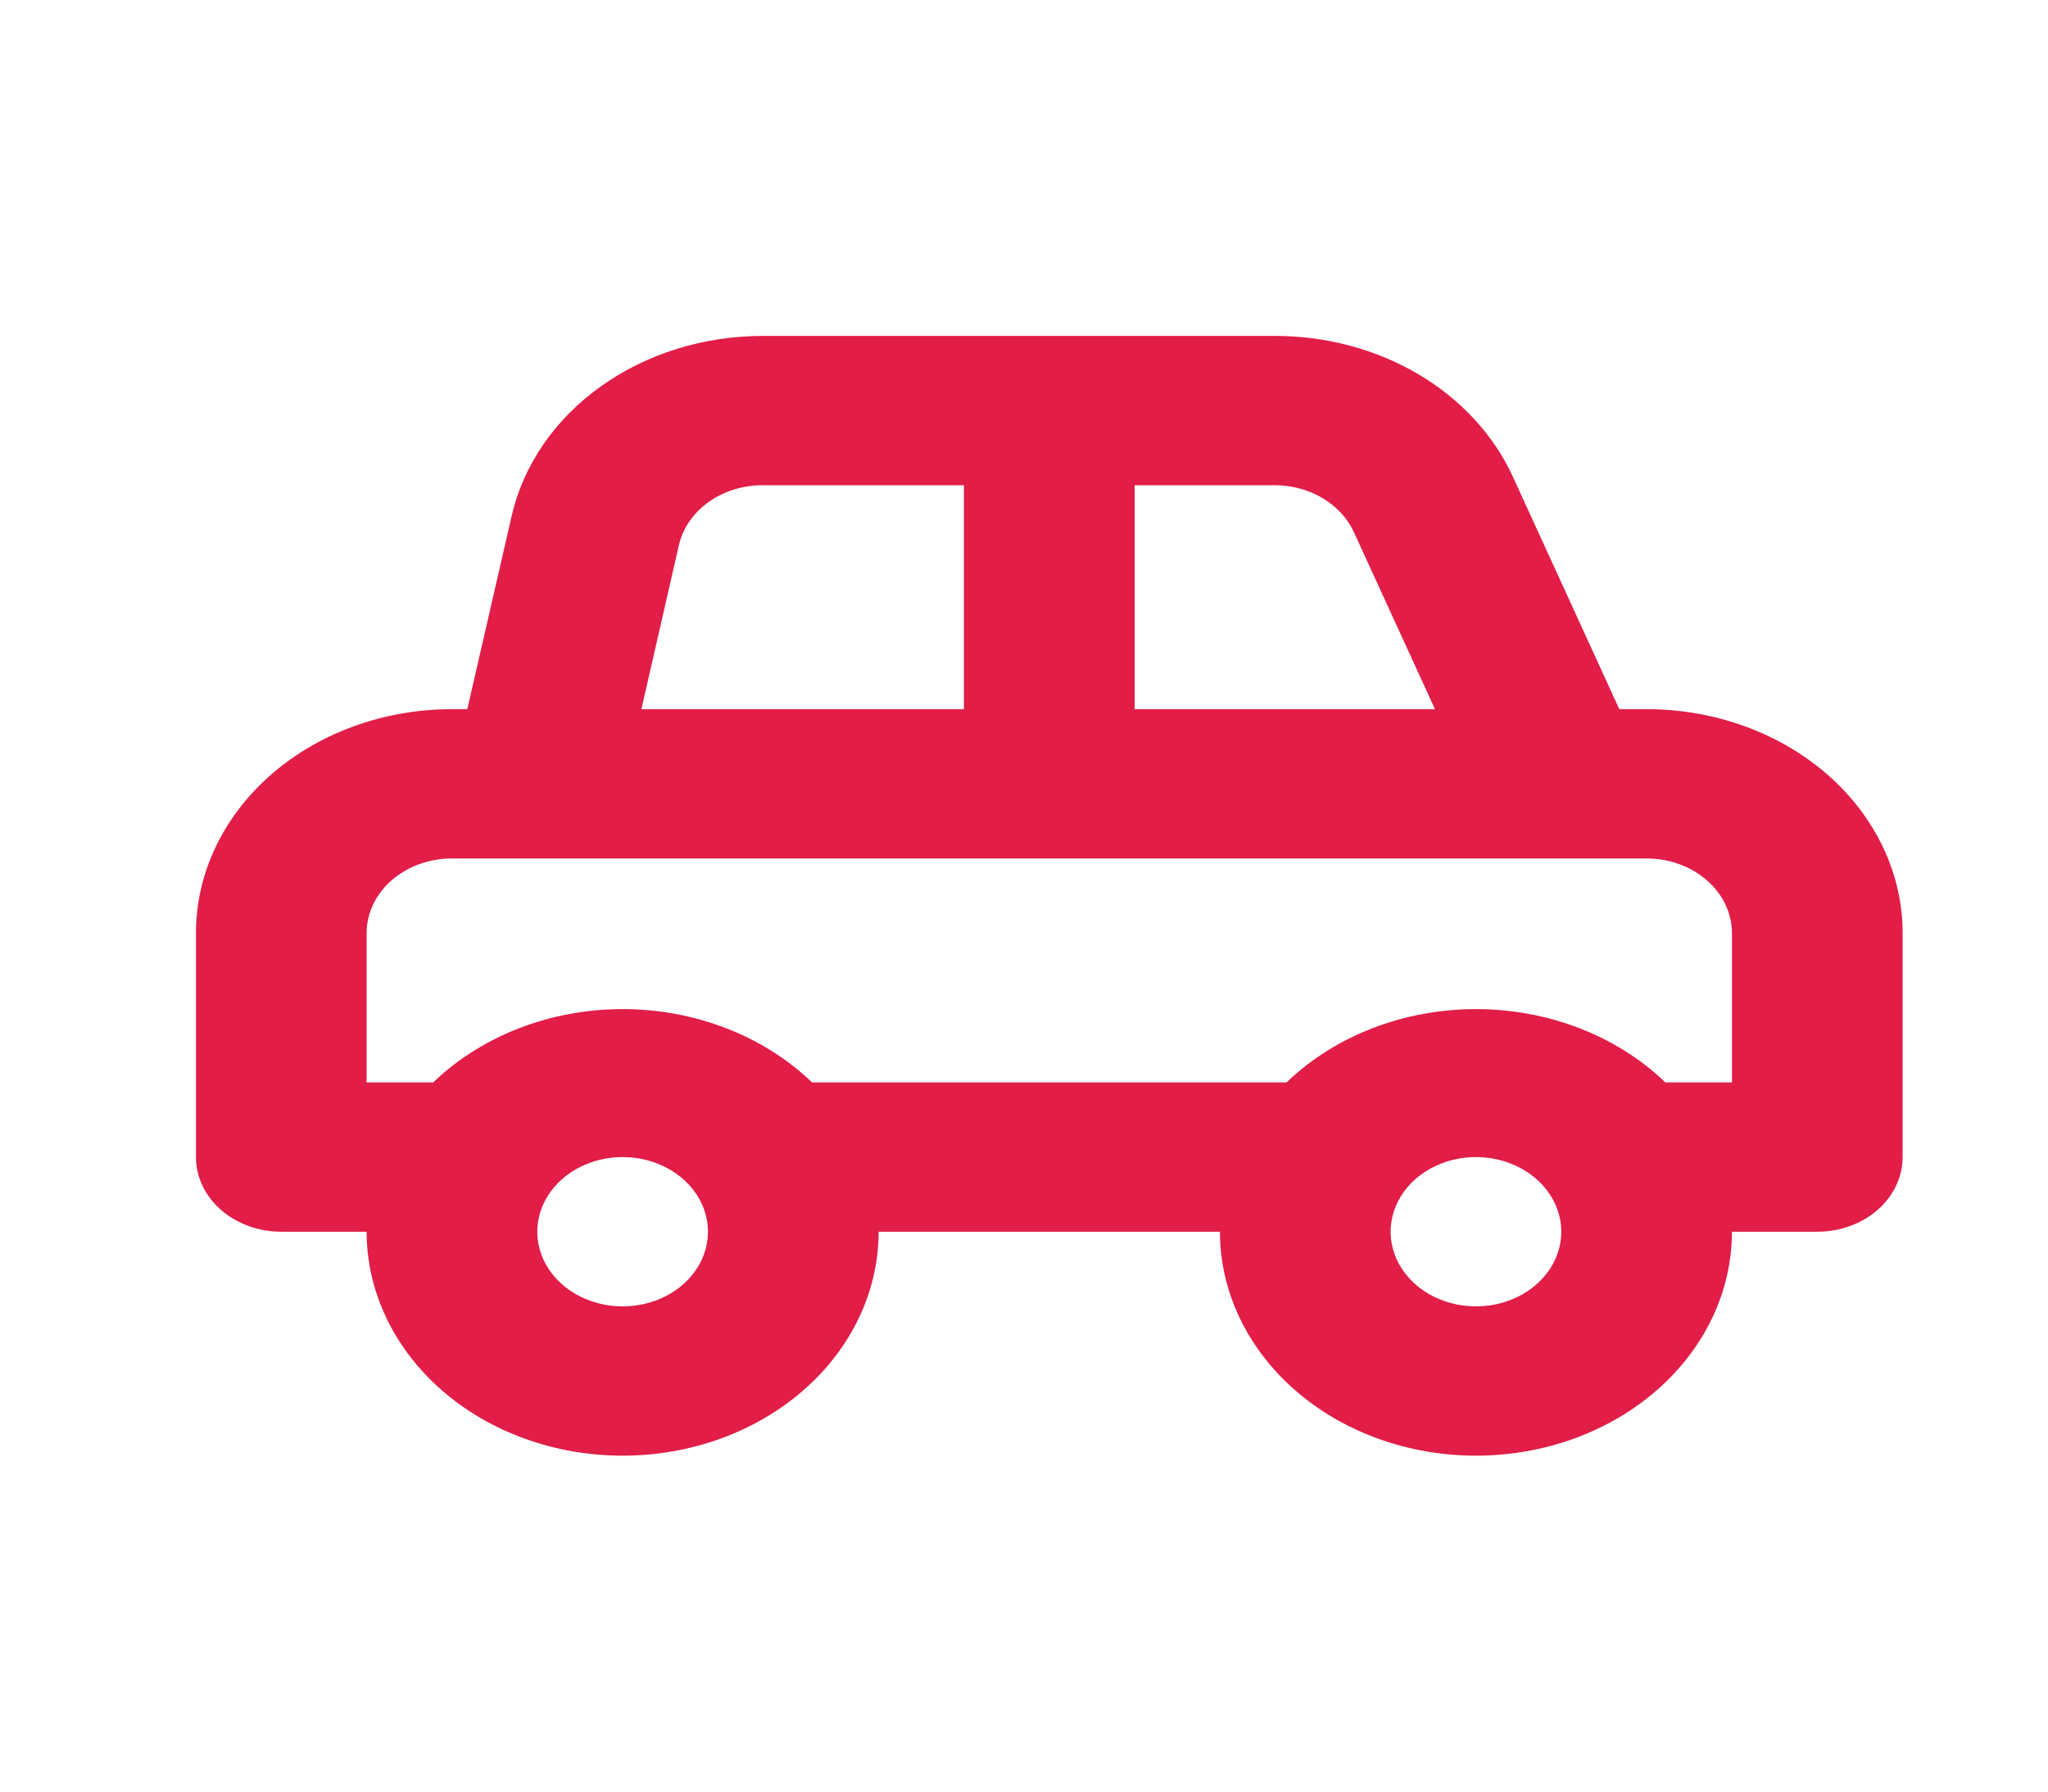 <svg width="80" height="70" viewBox="0 0 80 70" fill="none" xmlns="http://www.w3.org/2000/svg">
<path d="M64.321 27.708H63.254L59.088 18.608C58.343 16.99 57.064 15.604 55.413 14.627C53.761 13.65 51.814 13.127 49.821 13.125H29.821C27.505 13.119 25.259 13.817 23.466 15.099C21.672 16.381 20.443 18.168 19.988 20.154L18.254 27.708H17.654C15.002 27.708 12.459 28.63 10.583 30.271C8.708 31.912 7.654 34.138 7.654 36.458V45.208C7.654 45.982 8.006 46.724 8.631 47.271C9.256 47.818 10.104 48.125 10.988 48.125H14.321C14.321 50.446 15.375 52.671 17.25 54.312C19.125 55.953 21.669 56.875 24.321 56.875C26.973 56.875 29.517 55.953 31.392 54.312C33.267 52.671 34.321 50.446 34.321 48.125H47.654C47.654 50.446 48.708 52.671 50.583 54.312C52.459 55.953 55.002 56.875 57.654 56.875C60.306 56.875 62.85 55.953 64.725 54.312C66.601 52.671 67.654 50.446 67.654 48.125H70.988C71.872 48.125 72.72 47.818 73.345 47.271C73.97 46.724 74.321 45.982 74.321 45.208V36.458C74.321 34.138 73.267 31.912 71.392 30.271C69.517 28.63 66.973 27.708 64.321 27.708ZM44.321 18.958H49.821C50.483 18.964 51.128 19.141 51.674 19.468C52.22 19.796 52.643 20.258 52.888 20.796L56.054 27.708H44.321V18.958ZM26.521 21.292C26.677 20.623 27.096 20.023 27.705 19.597C28.314 19.171 29.075 18.945 29.854 18.958H37.654V27.708H25.054L26.521 21.292ZM24.321 51.042C23.662 51.042 23.017 50.871 22.469 50.55C21.921 50.23 21.494 49.774 21.241 49.241C20.989 48.708 20.923 48.122 21.052 47.556C21.18 46.99 21.498 46.471 21.964 46.063C22.43 45.655 23.024 45.377 23.671 45.264C24.317 45.152 24.988 45.21 25.597 45.43C26.206 45.651 26.726 46.025 27.093 46.505C27.459 46.984 27.654 47.548 27.654 48.125C27.654 48.899 27.303 49.64 26.678 50.187C26.053 50.734 25.205 51.042 24.321 51.042ZM57.654 51.042C56.995 51.042 56.351 50.871 55.802 50.55C55.254 50.23 54.827 49.774 54.575 49.241C54.322 48.708 54.256 48.122 54.385 47.556C54.514 46.99 54.831 46.471 55.297 46.063C55.764 45.655 56.357 45.377 57.004 45.264C57.651 45.152 58.321 45.21 58.93 45.43C59.539 45.651 60.06 46.025 60.426 46.505C60.792 46.984 60.988 47.548 60.988 48.125C60.988 48.899 60.636 49.64 60.011 50.187C59.386 50.734 58.538 51.042 57.654 51.042ZM67.654 42.292H65.054C64.117 41.389 62.975 40.669 61.7 40.175C60.426 39.682 59.048 39.427 57.654 39.427C56.261 39.427 54.883 39.682 53.608 40.175C52.334 40.669 51.192 41.389 50.254 42.292H31.721C30.784 41.389 29.641 40.669 28.367 40.175C27.093 39.682 25.715 39.427 24.321 39.427C22.927 39.427 21.549 39.682 20.275 40.175C19.001 40.669 17.858 41.389 16.921 42.292H14.321V36.458C14.321 35.685 14.672 34.943 15.297 34.396C15.922 33.849 16.77 33.542 17.654 33.542H64.321C65.205 33.542 66.053 33.849 66.678 34.396C67.303 34.943 67.654 35.685 67.654 36.458V42.292Z" fill="#E11D48"/>
</svg>
